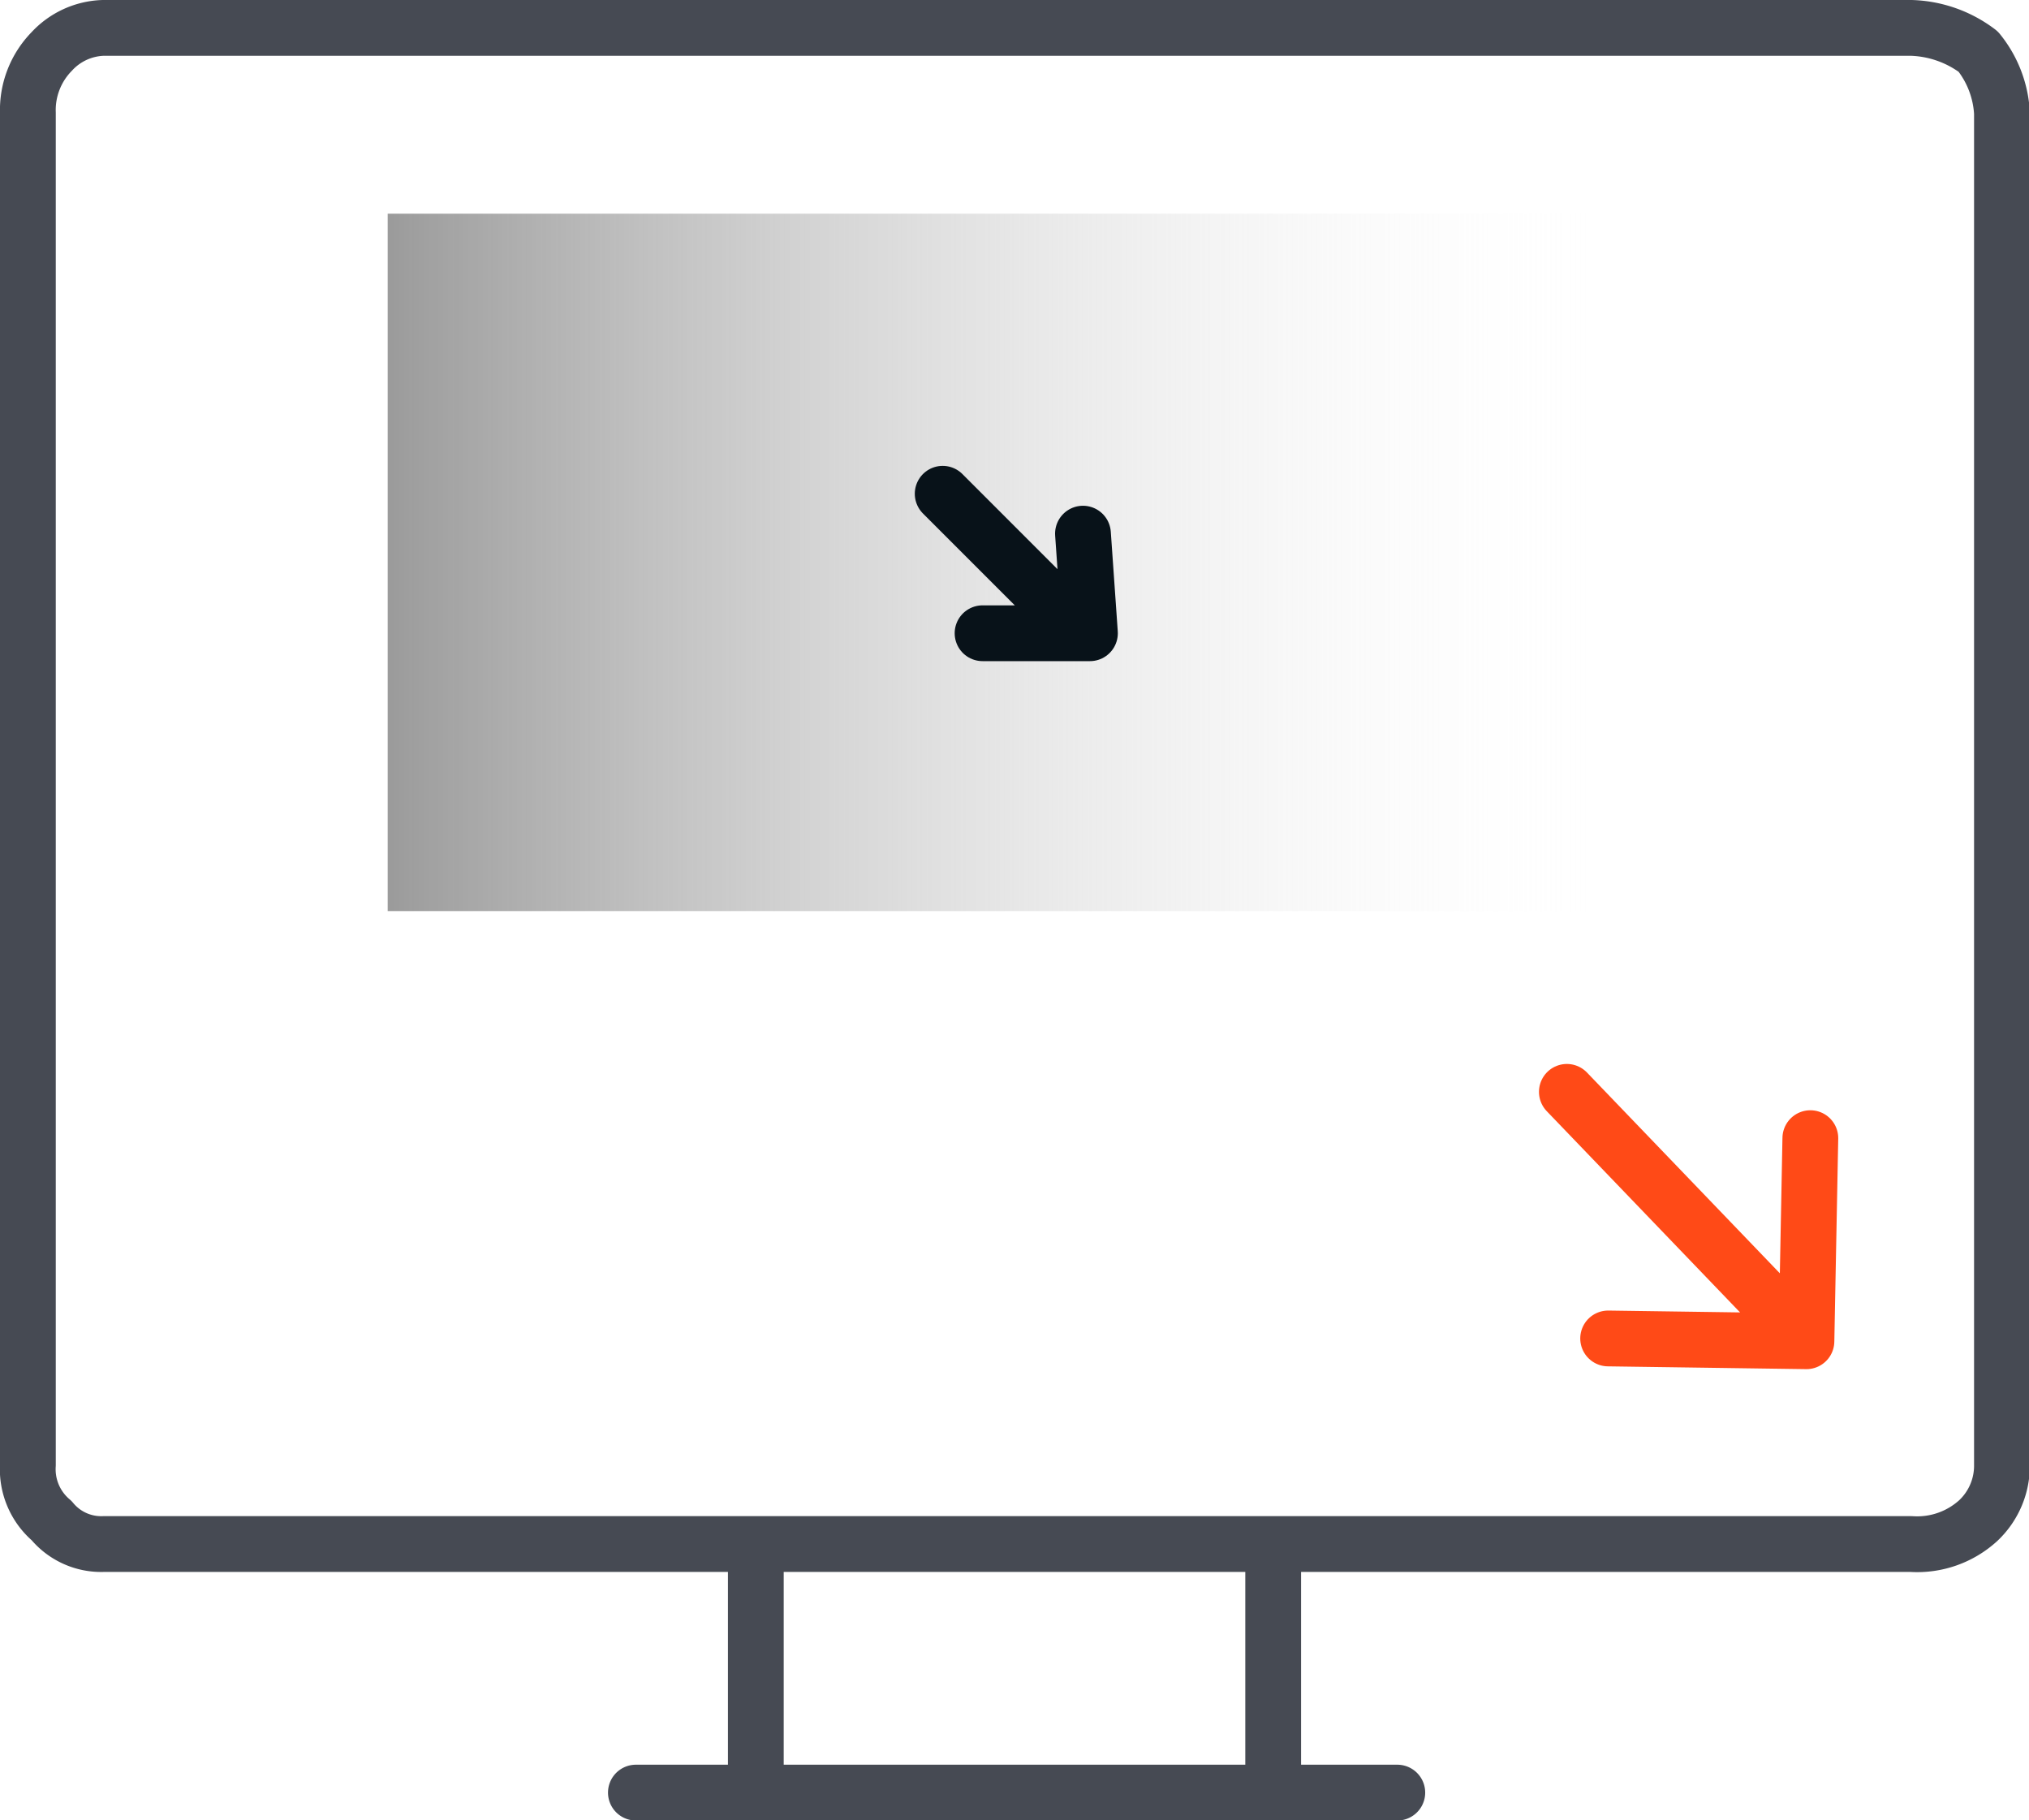 <svg id="Layer_1" data-name="Layer 1"
	xmlns="http://www.w3.org/2000/svg"
	xmlns:xlink="http://www.w3.org/1999/xlink" viewBox="0 0 72.75 65.25">
	<defs>
		<style>.cls-1,.cls-3,.cls-4{fill:none;stroke-linecap:round;stroke-linejoin:round;}.cls-1{stroke:#464a53;stroke-width:2px;}.cls-2{fill:url(#linear-gradient);}.cls-3{stroke:#081219;}.cls-3,.cls-4{stroke-width:2px;}.cls-4{stroke:#ff4a17;}</style>
		<linearGradient id="linear-gradient" x1="14.01" y1="47.42" x2="58.64" y2="47.42" gradientTransform="matrix(1, 0, 0, -1, 0, 68)" gradientUnits="userSpaceOnUse">
			<stop offset="0" stop-color="#999"/>
			<stop offset="1" stop-color="#fff" stop-opacity="0"/>
		</linearGradient>
	</defs>
	<path id="Layer1_21_1_STROKES" data-name="Layer1 21 1 STROKES" class="cls-1" d="M46.12,55.77H69a3.25,3.25,0,0,0,2.4-.84,2.7,2.7,0,0,0,.85-2V4.47a3.83,3.83,0,0,0-.85-2.2A4.18,4.18,0,0,0,69,1.42H4.17a2.62,2.62,0,0,0-1.85.85,3,3,0,0,0-.85,2.2V52.93a2.41,2.41,0,0,0,.85,2,2.3,2.3,0,0,0,1.85.84H46.12v8.91h4.45m-27.3,0h4.3V55.77m18.55,8.91H27.57" transform="translate(-0.47 -0.42)"/>
	<g id="Layer1_21_MEMBER_0_FILL" data-name="Layer1 21 MEMBER 0 FILL">
		<path class="cls-2" d="M14.37,8.08v25h44.9v-25Z" transform="translate(-0.47 -0.42)"/>
	</g>
	<path id="Layer1_21_MEMBER_1_1_STROKES" data-name="Layer1 21 MEMBER 1 1 STROKES" class="cls-3" d="M35.7,23.12l3.57,0-5-5m5,5h.28l-.25-3.57" transform="translate(-0.47 -0.42)"/>
	<path id="Layer1_21_MEMBER_2_1_STROKES" data-name="Layer1 21 MEMBER 2 1 STROKES" class="cls-4" d="M65.24,48.5l.14-7.28m-.14,7.28-8.59-8.94m1.48,8.84,7.11.1" transform="translate(-0.47 -0.42)"/>
</svg>
